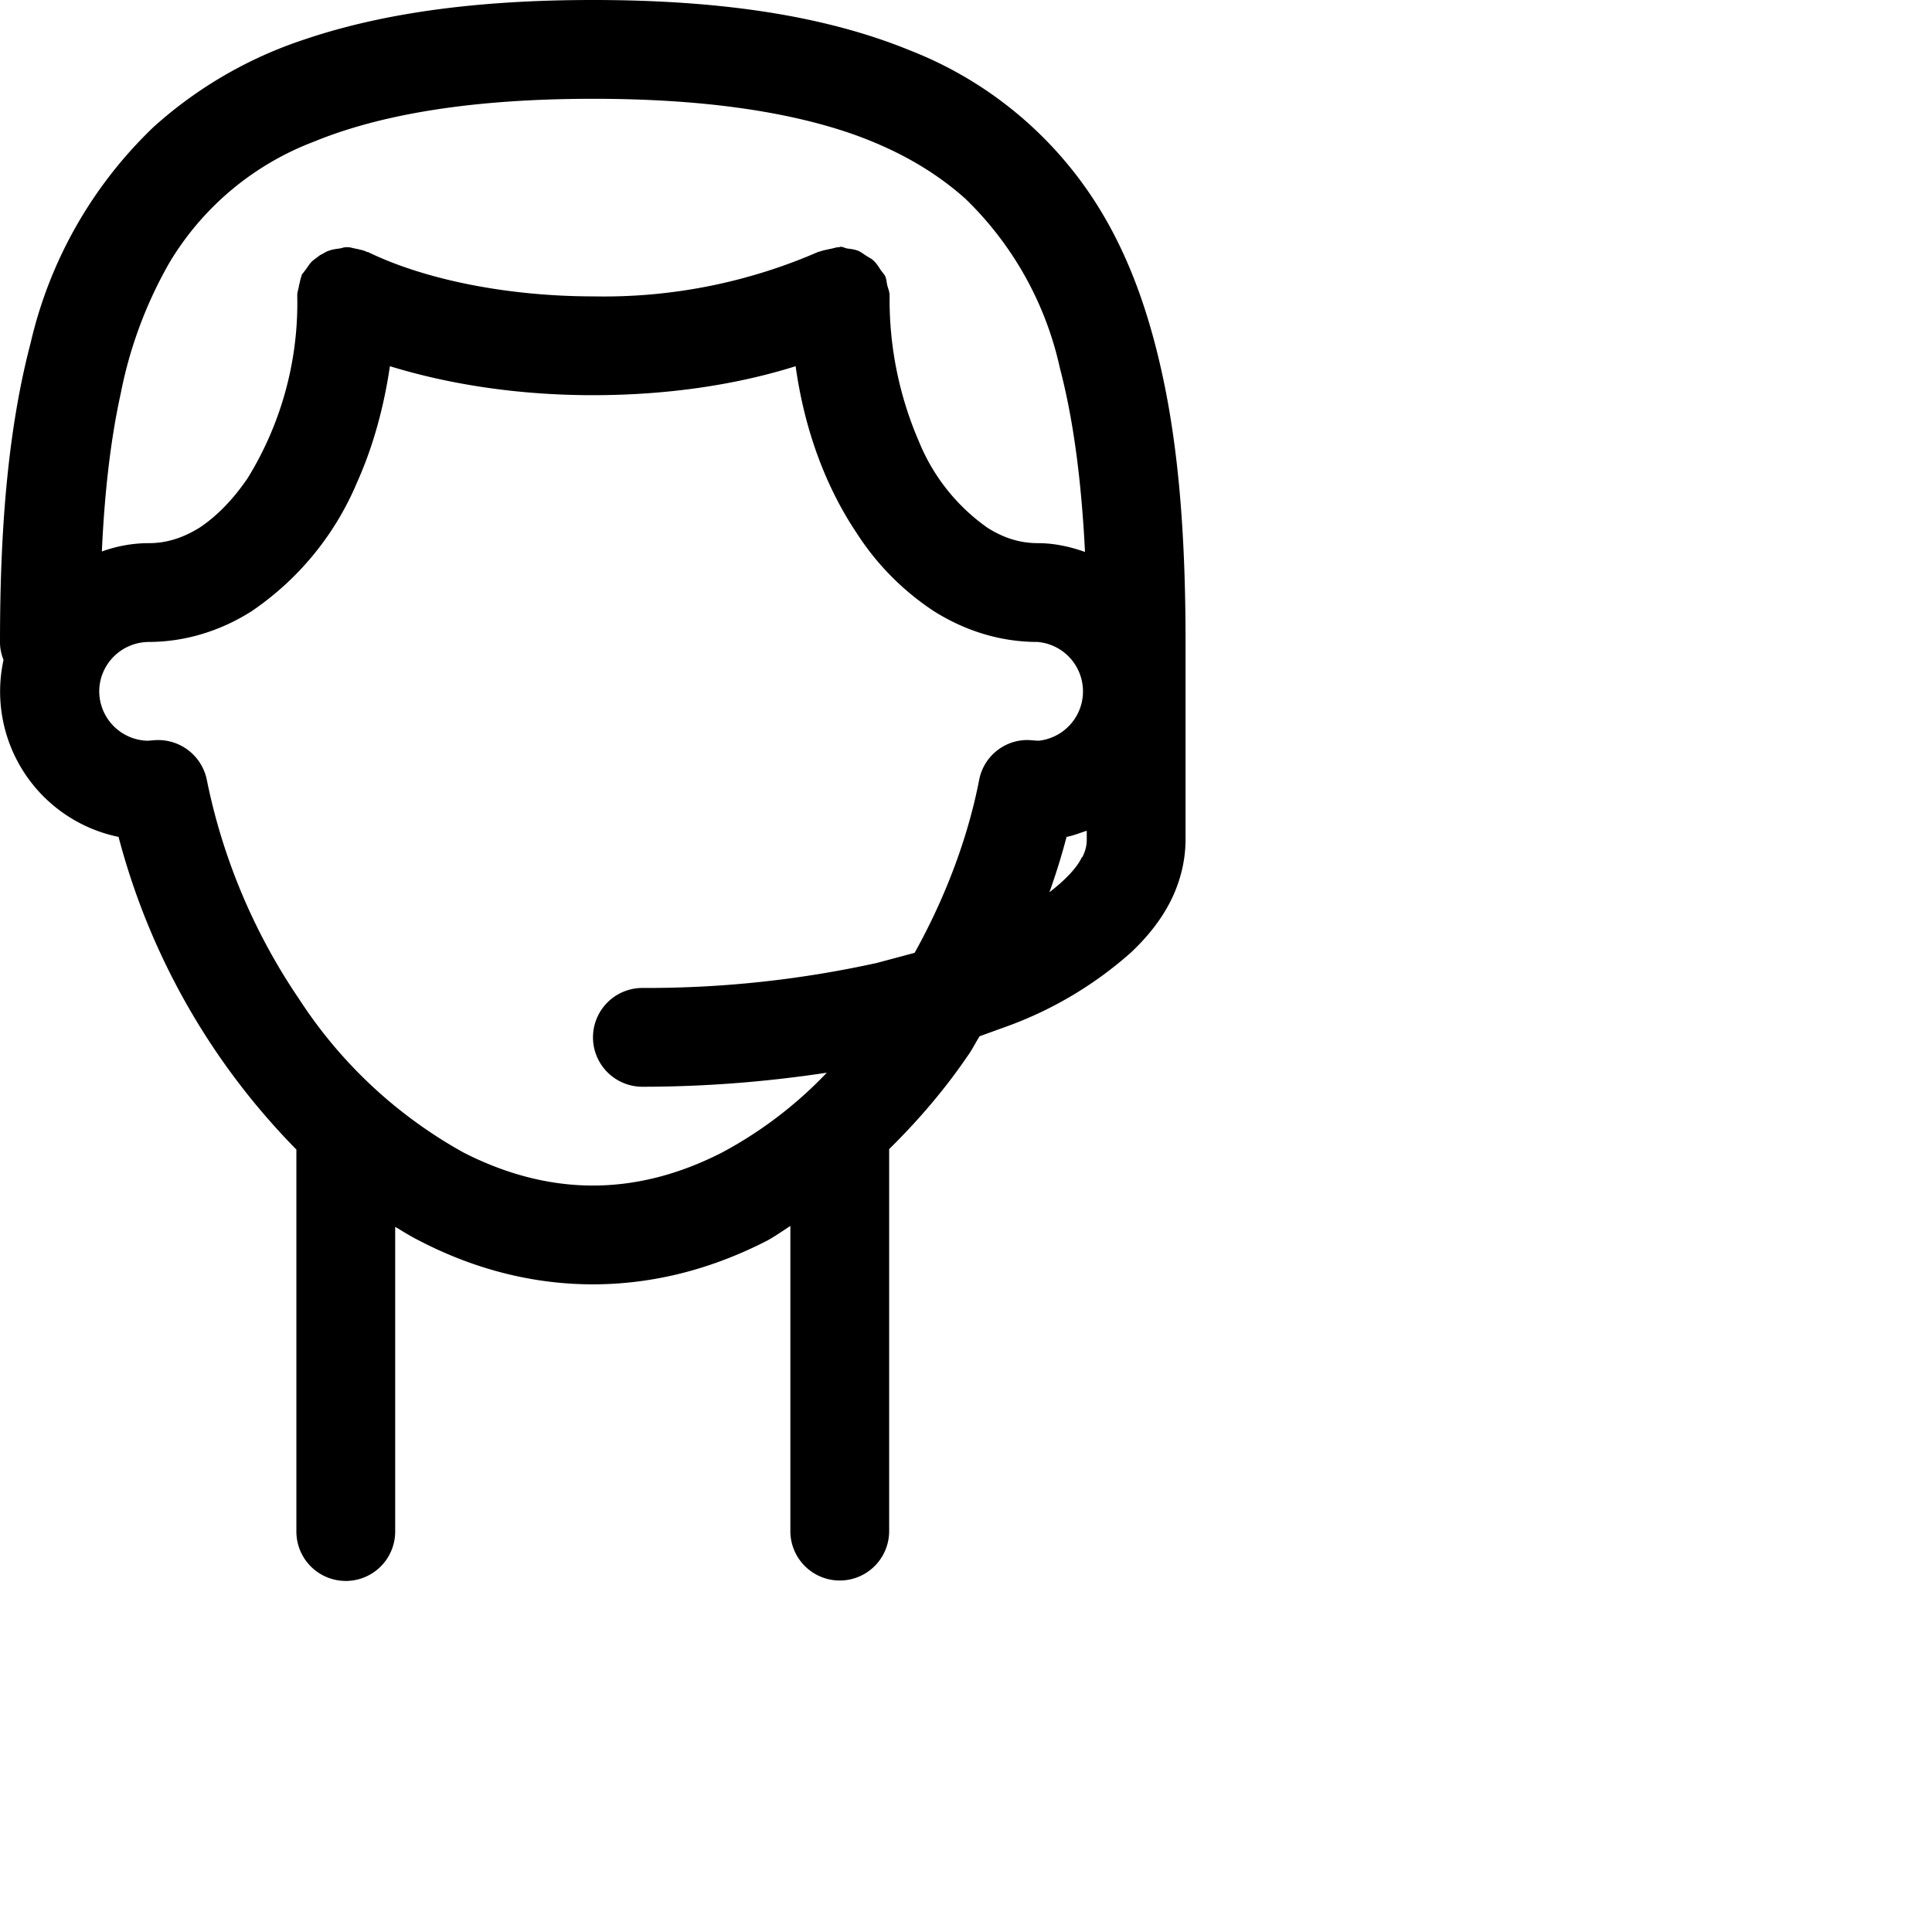 <svg xmlns="http://www.w3.org/2000/svg" xmlns:xlink="http://www.w3.org/1999/xlink" width="44" height="44">
    <path d="M2.7 19.06a15.9 15.9 0 0 0 4.05 7.12v8.7a1.12 1.12 0 1 0 2.25 0v-6.94c.17.1.34.21.52.3 1.22.64 2.57 1.01 3.98 1.01 1.42 0 2.76-.37 3.98-1 .18-.1.35-.22.52-.33v6.95a1.12 1.12 0 1 0 2.25 0v-8.7c.66-.65 1.27-1.36 1.8-2.14.1-.14.17-.29.26-.43l.69-.25a8.73 8.73 0 0 0 2.76-1.66c.36-.34.67-.72.89-1.15.22-.43.35-.92.35-1.42v-4.5c0-2.3-.14-4.33-.54-6.14-.3-1.36-.73-2.58-1.38-3.66a8.83 8.83 0 0 0-4.35-3.67C18.8.36 16.43 0 13.5 0c-2.61 0-4.77.29-6.57.9A9.63 9.63 0 0 0 3.5 2.89 9.87 9.87 0 0 0 .7 7.8C.18 9.78 0 12.04 0 14.63c0 .14.03.27.08.4a3.38 3.38 0 0 0 2.62 4.03zm13.74 7.19c-.94.48-1.92.75-2.94.75-1.01 0-2-.27-2.94-.75a10.56 10.56 0 0 1-3.75-3.5 13.7 13.7 0 0 1-2.1-4.99 1.13 1.13 0 0 0-1.22-.9l-.13.01a1.13 1.13 0 0 1-1.1-1.12c0-.62.5-1.12 1.12-1.13.85 0 1.66-.26 2.35-.7a6.65 6.65 0 0 0 2.4-2.93c.36-.8.61-1.7.75-2.65 1.43.44 3.02.66 4.62.66s3.19-.21 4.62-.66c.2 1.44.68 2.74 1.39 3.8a6.02 6.02 0 0 0 1.76 1.78c.7.44 1.5.7 2.36.7a1.13 1.13 0 0 1 .02 2.25l-.14-.01c-.57-.06-1.1.33-1.21.9-.26 1.34-.78 2.7-1.47 3.94l-.86.23a24.3 24.3 0 0 1-5.34.57 1.12 1.12 0 1 0 0 2.25c1.47 0 2.88-.12 4.2-.32a9.41 9.41 0 0 1-2.39 1.82zm8.2-6.73c-.1.22-.35.5-.74.8.15-.42.28-.84.39-1.26.16-.03.3-.09.46-.14v.2c0 .12-.02.24-.1.4zM3.86 5.98a6.53 6.53 0 0 1 3.28-2.75c1.53-.63 3.62-.98 6.37-.98 2.45 0 4.37.28 5.84.78 1.1.38 1.96.89 2.64 1.5a7.64 7.64 0 0 1 2.15 3.86c.31 1.18.49 2.58.57 4.18-.34-.12-.7-.2-1.07-.2-.4 0-.77-.11-1.15-.35a4.45 4.45 0 0 1-1.56-1.96 8.13 8.13 0 0 1-.67-3.3v-.03c0-.08-.03-.15-.05-.22-.02-.08-.02-.15-.05-.22l-.01-.02-.1-.13c-.04-.07-.09-.14-.15-.2-.05-.05-.12-.08-.18-.12-.06-.04-.11-.08-.18-.11-.08-.03-.16-.04-.24-.05-.06-.01-.1-.04-.16-.04l-.03.01c-.07 0-.14.03-.21.04-.08.02-.16.03-.23.06h-.02a12.23 12.23 0 0 1-5.13 1.02c-1.9 0-3.8-.36-5.14-1.01h-.02c-.07-.04-.15-.05-.22-.07-.08-.01-.15-.04-.22-.04h-.03c-.06 0-.1.02-.16.03-.08.01-.16.02-.24.05-.07.02-.13.07-.2.1l-.16.12c-.07.06-.11.13-.16.2l-.1.13v.02c-.03.07-.04.15-.06.22-.01.08-.04.15-.04.22v.03a7.6 7.6 0 0 1-1.13 4.14c-.34.5-.72.88-1.1 1.13-.39.24-.76.35-1.15.35-.38 0-.74.07-1.07.19.06-1.34.2-2.56.43-3.6a9.75 9.75 0 0 1 1.11-2.98z"/>
</svg>
